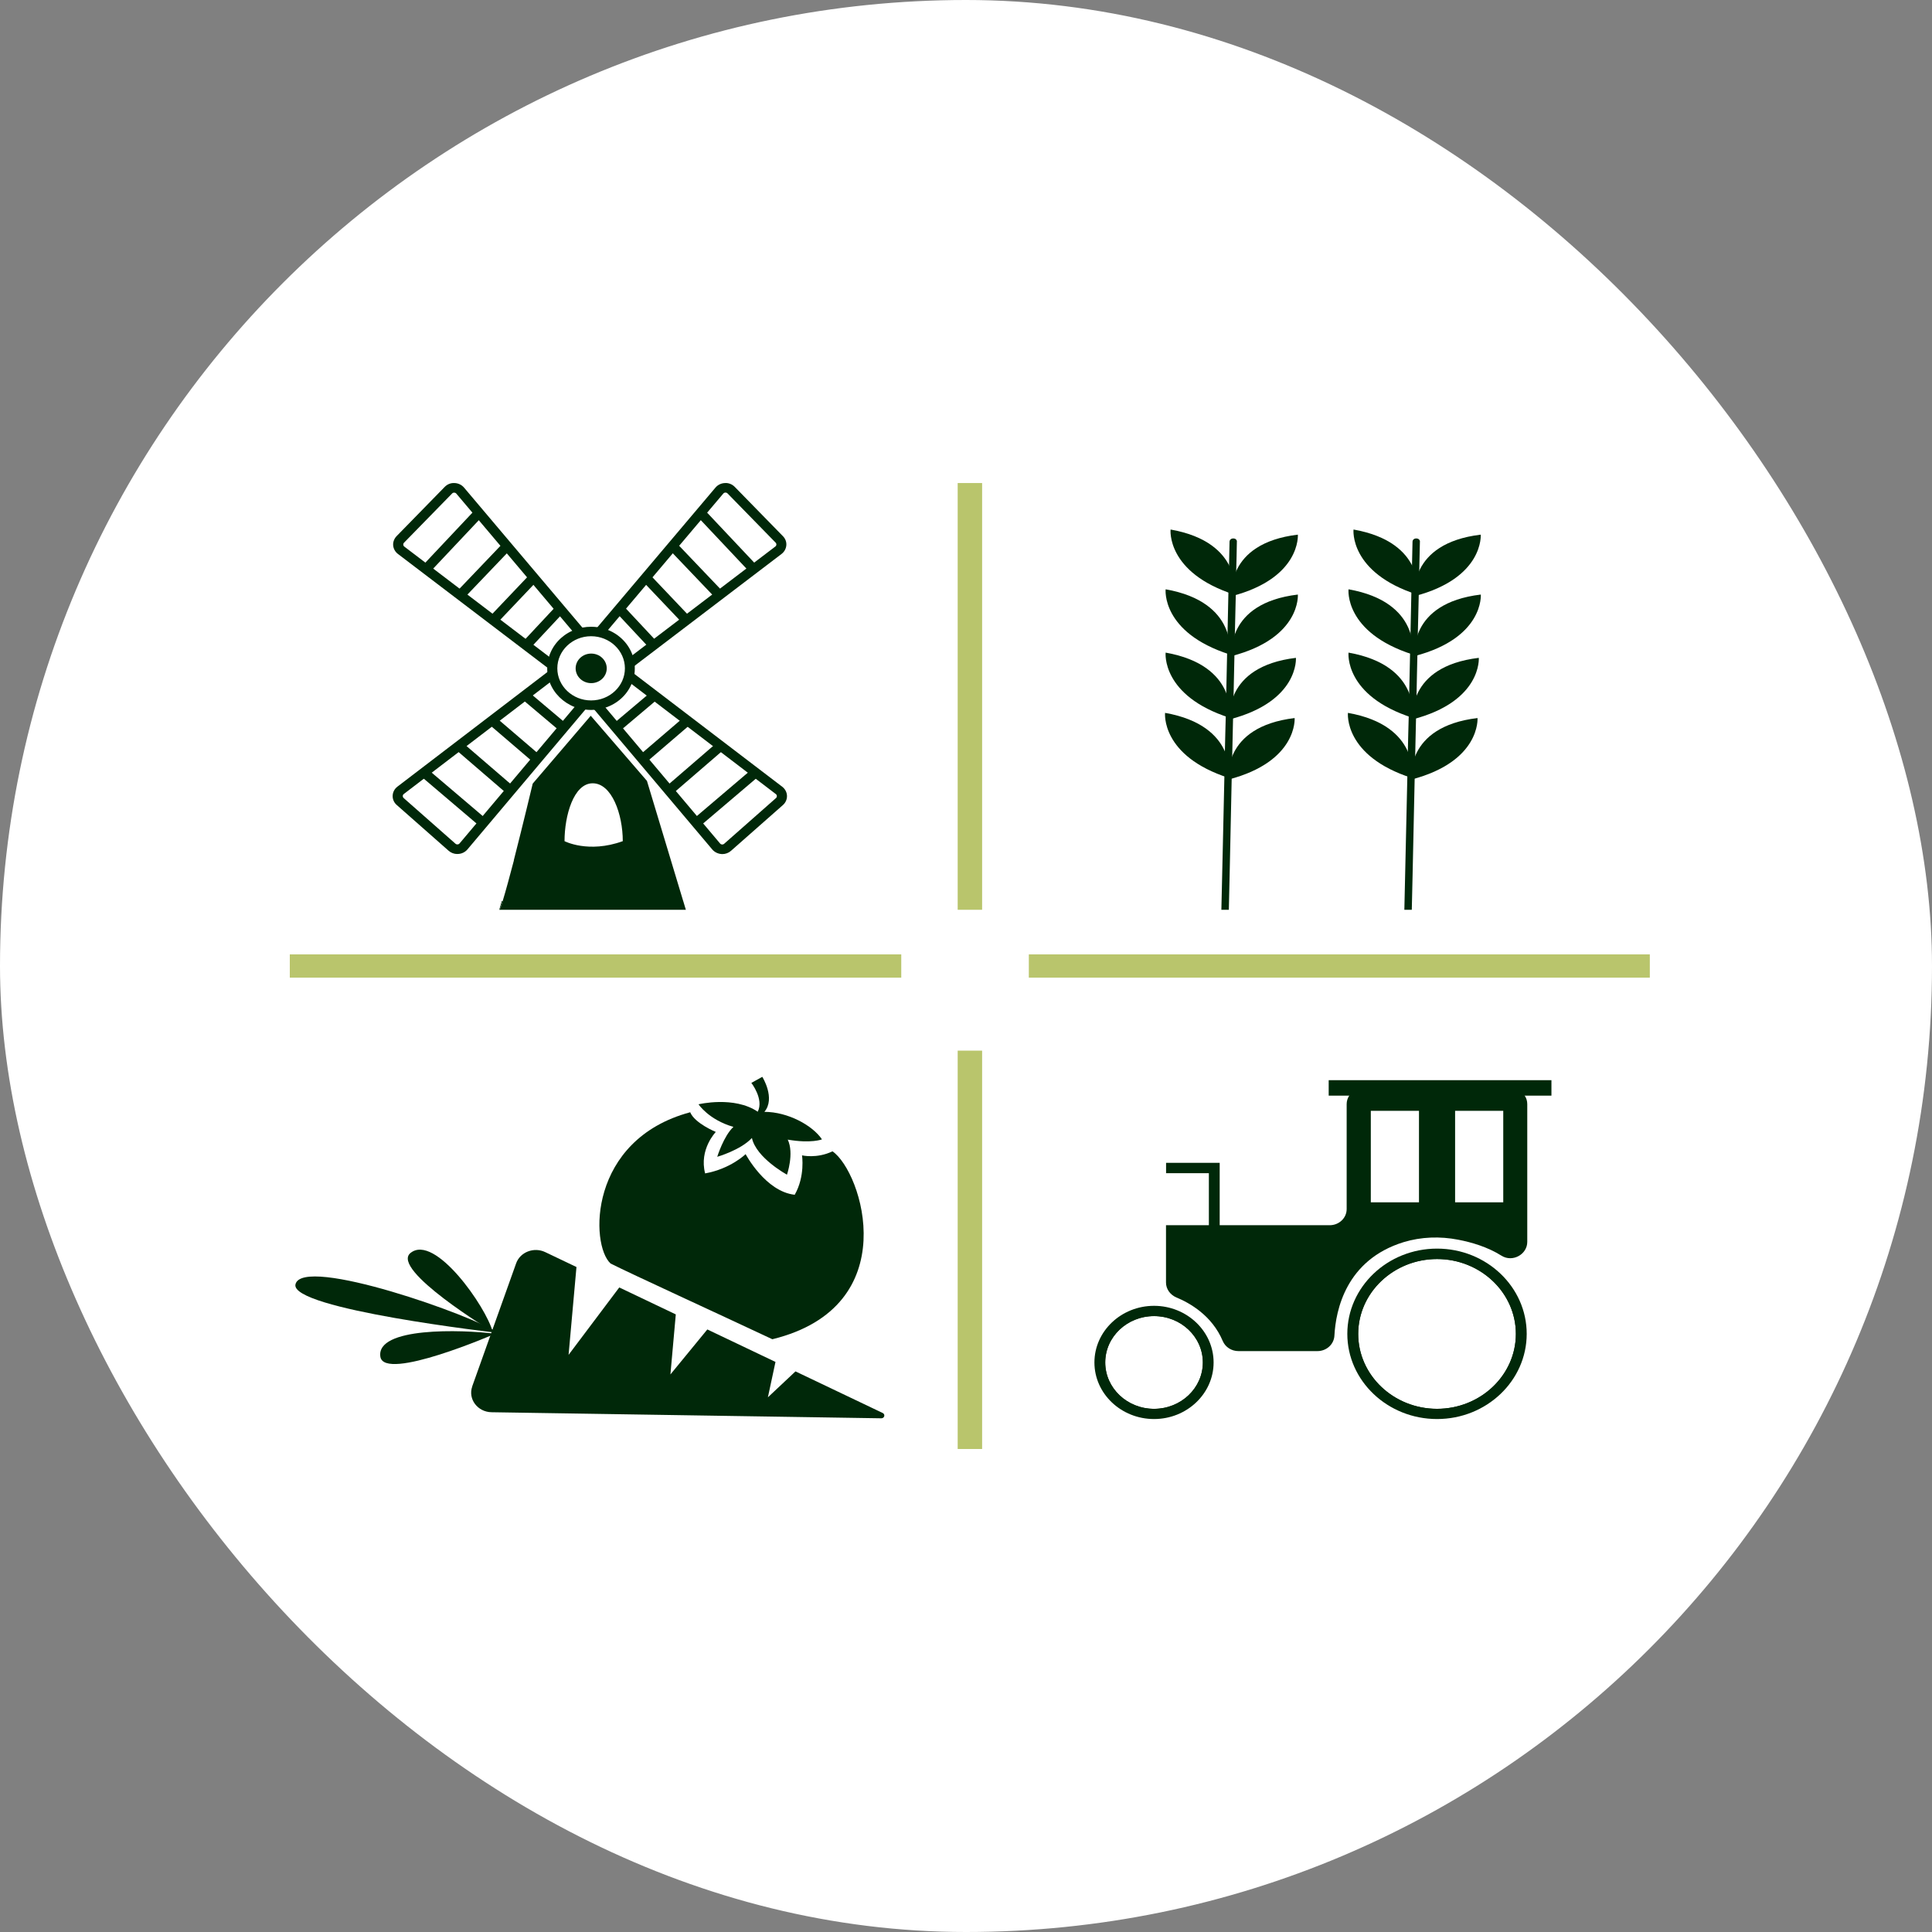 <svg width="100" height="100" viewBox="0 0 100 100" fill="none" xmlns="http://www.w3.org/2000/svg">
<rect x="0" y="0" width="100" height="100" fill="#808080" stroke="none"/>
<rect width="100" height="100" rx="50" fill="white"/>
<path d="M50.834 25.002H49.569V47.09H50.834V25.002Z" fill="#B9C56C"/>
<path d="M50.834 54.381H49.569V75H50.834V54.381Z" fill="#B9C56C"/>
<path d="M46.649 49.398H15V50.603H46.649V49.398Z" fill="#B9C56C"/>
<path d="M85.394 49.398H53.252V50.603H85.394V49.398Z" fill="#B9C56C"/>
<path d="M43.085 59.589C44.624 60.636 46.876 67.627 39.977 69.319C37.124 67.976 32.732 65.968 31.604 65.4C30.543 64.438 30.436 58.99 35.725 57.57C35.956 58.141 37.05 58.589 37.05 58.589C37.05 58.589 36.174 59.491 36.497 60.735C37.821 60.498 38.593 59.737 38.593 59.737C38.593 59.737 39.617 61.675 41.134 61.841C41.683 60.879 41.512 59.801 41.512 59.801C41.512 59.801 42.273 59.984 43.089 59.593L43.085 59.589Z" fill="#002809"/>
<path d="M42.547 58.976C42.057 58.247 40.778 57.549 39.565 57.549C40.154 56.847 39.457 55.737 39.457 55.737L38.889 56.051C38.889 56.051 39.55 56.893 39.22 57.542C37.999 56.714 36.156 57.158 36.156 57.158C36.156 57.158 36.679 57.958 37.962 58.328C37.458 58.796 37.124 59.875 37.124 59.875C37.124 59.875 38.329 59.533 38.919 58.902C39.145 59.938 40.733 60.801 40.733 60.801C40.733 60.801 41.115 59.706 40.774 58.987C41.994 59.198 42.551 58.972 42.551 58.972L42.547 58.976Z" fill="#002809"/>
<path d="M24.441 71.761L26.715 65.39C26.922 64.805 27.635 64.53 28.221 64.809L29.838 65.581L29.43 70.126L32.053 66.638L34.979 68.033L34.701 71.141L36.611 68.812L40.139 70.493L39.746 72.325L41.174 70.983L45.688 73.136C45.833 73.206 45.781 73.411 45.618 73.411L25.446 73.097C24.719 73.087 24.211 72.413 24.444 71.761H24.441Z" fill="#002809"/>
<path d="M25.502 68.932C25.161 67.649 22.508 63.832 21.247 64.854C20.186 65.714 25.502 68.932 25.502 68.932Z" fill="#002809"/>
<path d="M25.631 69.034C23.887 68.815 19.451 68.678 19.688 70.225C19.892 71.529 25.631 69.034 25.631 69.034Z" fill="#002809"/>
<path d="M25.754 68.988C24.668 68.15 15.653 64.95 15.294 66.476C14.989 67.762 25.754 68.988 25.754 68.988Z" fill="#002809"/>
<path d="M32.857 34.456C32.842 34.266 32.805 34.083 32.742 33.914C32.535 33.322 32.067 32.846 31.47 32.606C31.299 32.536 31.114 32.49 30.925 32.462C30.813 32.448 30.706 32.441 30.594 32.441C30.439 32.441 30.298 32.455 30.149 32.483H30.146C29.956 32.518 29.782 32.575 29.619 32.649C29.04 32.909 28.599 33.396 28.417 33.988C28.358 34.167 28.332 34.358 28.324 34.555V34.594C28.324 34.661 28.324 34.721 28.332 34.781C28.346 34.971 28.391 35.151 28.454 35.32C28.673 35.894 29.14 36.356 29.734 36.592H29.738C29.912 36.659 30.09 36.705 30.283 36.726H30.287C30.387 36.74 30.487 36.747 30.591 36.747C30.65 36.747 30.709 36.743 30.765 36.74H30.769C30.965 36.726 31.158 36.687 31.336 36.627C31.956 36.423 32.445 35.975 32.687 35.408C32.761 35.242 32.809 35.073 32.839 34.89C32.853 34.791 32.857 34.693 32.857 34.594C32.857 34.544 32.857 34.499 32.853 34.453L32.857 34.456ZM30.594 36.254C29.634 36.254 28.847 35.51 28.847 34.594C28.847 33.678 29.63 32.931 30.594 32.931C31.559 32.931 32.345 33.678 32.345 34.594C32.345 35.51 31.559 36.254 30.594 36.254Z" fill="#002809"/>
<path d="M31.405 34.594C31.405 35.017 31.045 35.359 30.6 35.359C30.155 35.359 29.795 35.017 29.795 34.594C29.795 34.171 30.155 33.829 30.6 33.829C31.045 33.829 31.405 34.171 31.405 34.594Z" fill="#002809"/>
<path d="M32.729 34.555L32.402 34.167L40.133 28.286C40.174 28.254 40.185 28.212 40.185 28.191C40.185 28.17 40.185 28.127 40.148 28.089L37.655 25.537C37.614 25.498 37.57 25.495 37.547 25.495C37.522 25.495 37.477 25.502 37.44 25.544L31.253 32.864L30.848 32.553L37.032 25.238C37.154 25.093 37.332 25.009 37.525 25.002C37.714 24.988 37.904 25.069 38.033 25.203L40.526 27.754C40.652 27.881 40.715 28.053 40.7 28.226C40.686 28.399 40.597 28.561 40.456 28.67L32.725 34.555H32.729Z" fill="#002809"/>
<path d="M38.834 29.642L36.056 26.693L36.441 26.365L39.22 29.315L38.834 29.642Z" fill="#002809"/>
<path d="M34.987 28.075L34.603 28.407L37.039 30.96L37.423 30.629L34.987 28.075Z" fill="#002809"/>
<path d="M33.648 29.752L33.262 30.082L35.312 32.241L35.698 31.911L33.648 29.752Z" fill="#002809"/>
<path d="M32.272 31.364L31.884 31.692L33.652 33.584L34.041 33.256L32.272 31.364Z" fill="#002809"/>
<path d="M37.384 44.204C37.384 44.204 37.351 44.204 37.336 44.204C37.154 44.19 36.984 44.105 36.869 43.971L30.674 36.627L31.082 36.317L37.273 43.661C37.306 43.7 37.351 43.711 37.373 43.711C37.395 43.711 37.44 43.711 37.481 43.675L40.166 41.307C40.207 41.272 40.211 41.226 40.211 41.205C40.211 41.181 40.203 41.138 40.159 41.103L32.454 35.225L32.781 34.841L40.485 40.719C40.638 40.835 40.727 41.004 40.734 41.188C40.741 41.371 40.663 41.547 40.523 41.67L37.837 44.038C37.714 44.148 37.551 44.208 37.384 44.208V44.204Z" fill="#002809"/>
<path d="M36.193 42.794L35.845 42.428L38.949 39.788L39.298 40.155L36.193 42.794Z" fill="#002809"/>
<path d="M37.151 38.404L34.465 40.721L34.814 41.086L37.5 38.77L37.151 38.404Z" fill="#002809"/>
<path d="M35.382 37.135L33.11 39.083L33.458 39.449L35.73 37.501L35.382 37.135Z" fill="#002809"/>
<path d="M33.694 35.819L31.702 37.499L32.047 37.868L34.038 36.188L33.694 35.819Z" fill="#002809"/>
<path d="M28.329 34.555L20.599 28.674C20.454 28.564 20.365 28.402 20.35 28.23C20.335 28.057 20.402 27.884 20.524 27.754L23.017 25.203C23.147 25.069 23.325 24.991 23.526 25.002C23.718 25.009 23.896 25.093 24.019 25.238L30.206 32.557L29.802 32.867L23.618 25.548C23.581 25.506 23.537 25.499 23.511 25.499C23.488 25.499 23.44 25.499 23.403 25.541L20.91 28.092C20.873 28.131 20.869 28.173 20.873 28.194C20.873 28.216 20.884 28.258 20.925 28.29L28.656 34.171L28.329 34.559V34.555Z" fill="#002809"/>
<path d="M22.223 29.642L21.834 29.315L24.612 26.365L25.002 26.693L22.223 29.642Z" fill="#002809"/>
<path d="M26.072 28.075L23.634 30.627L24.018 30.959L26.457 28.407L26.072 28.075Z" fill="#002809"/>
<path d="M27.406 29.75L25.355 31.908L25.741 32.239L27.791 30.081L27.406 29.75Z" fill="#002809"/>
<path d="M28.792 31.364L27.024 33.257L27.412 33.584L29.18 31.692L28.792 31.364Z" fill="#002809"/>
<path d="M23.673 44.204C23.506 44.204 23.343 44.144 23.221 44.035L20.535 41.666C20.394 41.543 20.316 41.367 20.324 41.184C20.331 41.001 20.42 40.831 20.572 40.715L28.44 34.703L28.767 35.087L20.899 41.099C20.854 41.134 20.847 41.177 20.847 41.198C20.847 41.222 20.851 41.265 20.891 41.304L23.577 43.672C23.618 43.707 23.662 43.707 23.684 43.707C23.707 43.707 23.751 43.696 23.785 43.658L29.976 36.314L30.384 36.624L24.193 43.968C24.078 44.102 23.907 44.19 23.725 44.2C23.71 44.2 23.692 44.2 23.677 44.2L23.673 44.204Z" fill="#002809"/>
<path d="M24.865 42.794L21.76 40.155L22.105 39.788L25.21 42.428L24.865 42.794Z" fill="#002809"/>
<path d="M23.906 38.408L23.558 38.773L26.246 41.087L26.595 40.722L23.906 38.408Z" fill="#002809"/>
<path d="M25.669 37.134L25.321 37.5L27.594 39.447L27.942 39.081L25.669 37.134Z" fill="#002809"/>
<path d="M27.367 35.819L27.022 36.188L29.014 37.868L29.358 37.499L27.367 35.819Z" fill="#002809"/>
<path d="M26.014 46.639C25.959 46.825 25.903 46.977 25.862 47.09H25.84L25.973 46.639H26.014Z" fill="#002809"/>
<path d="M35.362 46.636L33.486 40.419L30.577 37.047L27.573 40.56C27.573 40.56 27.072 42.664 26.597 44.518V44.542C26.382 45.36 26.174 46.128 26.018 46.639C25.963 46.826 25.907 46.978 25.866 47.09H35.5L35.362 46.632V46.636ZM29.22 43.538C29.22 42.217 29.691 40.543 30.677 40.543C31.664 40.543 32.235 42.139 32.235 43.538C30.455 44.183 29.22 43.538 29.22 43.538Z" fill="#002809"/>
<path d="M60.589 27.408C60.589 27.408 60.352 29.642 63.906 30.781C63.906 30.781 64.355 28.074 60.589 27.408Z" fill="#002809"/>
<path d="M60.333 30.502C60.333 30.502 60.096 32.736 63.649 33.874C63.649 33.874 64.098 31.168 60.333 30.502Z" fill="#002809"/>
<path d="M60.333 33.779C60.333 33.779 60.096 36.014 63.649 37.152C63.649 37.152 64.098 34.446 60.333 33.779Z" fill="#002809"/>
<path d="M60.304 36.898C60.304 36.898 60.066 39.132 63.62 40.271C63.62 40.271 64.069 37.564 60.304 36.898Z" fill="#002809"/>
<path d="M67.177 27.673C67.177 27.673 67.348 29.917 63.757 30.855C63.757 30.855 63.39 28.124 67.177 27.673Z" fill="#002809"/>
<path d="M67.177 30.774C67.177 30.774 67.348 33.018 63.757 33.956C63.757 33.956 63.39 31.225 67.177 30.774Z" fill="#002809"/>
<path d="M67.077 34.05C67.077 34.05 67.248 36.295 63.657 37.233C63.657 37.233 63.29 34.505 67.077 34.05Z" fill="#002809"/>
<path d="M67.01 37.166C67.01 37.166 67.18 39.411 63.59 40.348C63.59 40.348 63.222 37.621 67.01 37.166Z" fill="#002809"/>
<path d="M64.02 28.039C64.008 28.543 64.005 29.05 63.986 29.554C63.983 29.97 63.971 30.386 63.964 30.802C63.96 30.858 63.96 30.911 63.96 30.971C63.945 31.591 63.934 32.212 63.916 32.832C63.912 33.195 63.905 33.558 63.894 33.921C63.879 34.622 63.86 35.327 63.849 36.024C63.838 36.412 63.827 36.796 63.823 37.187C63.808 37.839 63.797 38.498 63.779 39.15C63.767 39.534 63.764 39.922 63.752 40.306C63.73 41.406 63.704 42.498 63.682 43.597C63.656 44.76 63.634 45.927 63.604 47.09H63.218C63.274 44.792 63.322 42.487 63.374 40.183C63.385 39.753 63.396 39.319 63.4 38.882C63.415 38.283 63.426 37.684 63.445 37.085C63.448 36.733 63.459 36.377 63.467 36.024C63.467 35.972 63.467 35.915 63.471 35.862C63.482 35.182 63.497 34.506 63.515 33.825C63.519 33.473 63.53 33.117 63.537 32.765C63.552 32.063 63.571 31.369 63.582 30.672C63.593 30.199 63.604 29.72 63.615 29.248C63.626 28.85 63.63 28.444 63.641 28.043C63.645 27.81 64.027 27.81 64.023 28.043L64.02 28.039Z" fill="#002809"/>
<path d="M70.058 27.408C70.058 27.408 69.821 29.642 73.374 30.781C73.374 30.781 73.823 28.074 70.058 27.408Z" fill="#002809"/>
<path d="M69.799 30.502C69.799 30.502 69.561 32.736 73.115 33.874C73.115 33.874 73.564 31.168 69.799 30.502Z" fill="#002809"/>
<path d="M69.799 33.779C69.799 33.779 69.561 36.014 73.115 37.152C73.115 37.152 73.564 34.446 69.799 33.779Z" fill="#002809"/>
<path d="M69.769 36.898C69.769 36.898 69.532 39.132 73.086 40.271C73.086 40.271 73.535 37.564 69.769 36.898Z" fill="#002809"/>
<path d="M76.643 27.673C76.643 27.673 76.814 29.917 73.223 30.855C73.223 30.855 72.856 28.127 76.643 27.673Z" fill="#002809"/>
<path d="M76.647 30.774C76.647 30.774 76.818 33.018 73.227 33.956C73.227 33.956 72.86 31.225 76.647 30.774Z" fill="#002809"/>
<path d="M76.543 34.05C76.543 34.05 76.714 36.295 73.123 37.233C73.123 37.233 72.756 34.502 76.543 34.05Z" fill="#002809"/>
<path d="M76.476 37.166C76.476 37.166 76.647 39.411 73.056 40.348C73.056 40.348 72.689 37.617 76.476 37.166Z" fill="#002809"/>
<path d="M73.494 28.039C73.482 28.543 73.471 29.043 73.46 29.544C73.449 29.963 73.438 30.386 73.434 30.802C73.43 30.858 73.43 30.911 73.43 30.971C73.416 31.591 73.404 32.212 73.386 32.832C73.382 33.195 73.375 33.558 73.364 33.921C73.349 34.625 73.33 35.327 73.319 36.032C73.308 36.419 73.297 36.803 73.293 37.187C73.278 37.839 73.267 38.498 73.249 39.15C73.238 39.534 73.234 39.922 73.223 40.306C73.201 41.406 73.174 42.498 73.152 43.597C73.126 44.76 73.104 45.927 73.074 47.09H72.689C72.744 44.792 72.793 42.487 72.844 40.183C72.856 39.753 72.867 39.319 72.87 38.882C72.885 38.283 72.896 37.684 72.915 37.085C72.919 36.733 72.93 36.377 72.937 36.024C72.937 35.972 72.937 35.915 72.941 35.862C72.952 35.182 72.967 34.506 72.985 33.825C72.989 33.473 73 33.117 73.008 32.765C73.022 32.063 73.041 31.369 73.052 30.672C73.063 30.199 73.074 29.72 73.085 29.248C73.097 28.85 73.1 28.444 73.112 28.043C73.115 27.81 73.497 27.81 73.497 28.043L73.494 28.039Z" fill="#002809"/>
<path d="M59.733 67.861C58.186 67.861 56.928 69.052 56.928 70.525C56.928 71.998 58.182 73.189 59.733 73.189C61.283 73.189 62.537 71.998 62.537 70.525C62.537 69.052 61.283 67.861 59.733 67.861ZM59.733 72.921C58.341 72.921 57.206 71.846 57.206 70.521C57.206 69.196 58.338 68.121 59.733 68.121C61.127 68.121 62.259 69.196 62.259 70.521C62.259 71.846 61.127 72.921 59.733 72.921Z" fill="#002809"/>
<path d="M59.733 67.589C58.034 67.589 56.647 68.903 56.647 70.521C56.647 72.138 58.034 73.449 59.733 73.449C61.432 73.449 62.816 72.135 62.816 70.521C62.816 68.907 61.432 67.589 59.733 67.589ZM59.733 72.921C58.342 72.921 57.207 71.846 57.207 70.521C57.207 69.196 58.339 68.121 59.733 68.121C61.128 68.121 62.259 69.196 62.259 70.521C62.259 71.846 61.128 72.921 59.733 72.921Z" fill="#002809"/>
<path d="M74.38 64.896C71.969 64.896 70.018 66.754 70.018 69.044C70.018 71.335 71.969 73.188 74.38 73.188C76.791 73.188 78.743 71.335 78.743 69.044C78.743 66.754 76.791 64.896 74.38 64.896ZM74.38 72.921C72.132 72.921 70.3 71.18 70.3 69.044C70.3 66.909 72.132 65.168 74.38 65.168C76.628 65.168 78.461 66.905 78.461 69.044C78.461 71.183 76.628 72.921 74.38 72.921Z" fill="#002809"/>
<path d="M74.381 64.628C71.822 64.628 69.737 66.609 69.737 69.04C69.737 71.472 71.822 73.449 74.381 73.449C76.941 73.449 79.022 71.472 79.022 69.04C79.022 66.609 76.941 64.628 74.381 64.628ZM74.381 72.92C72.133 72.92 70.301 71.18 70.301 69.044C70.301 66.908 72.133 65.168 74.381 65.168C76.629 65.168 78.462 66.905 78.462 69.044C78.462 71.183 76.629 72.92 74.381 72.92Z" fill="#002809"/>
<path d="M63.131 64.008H62.571V60.724H60.356V60.188H63.131V64.008Z" fill="#002809"/>
<path d="M78.925 56.714C78.769 56.475 78.491 56.312 78.172 56.312H70.586C70.271 56.312 69.989 56.475 69.833 56.714C69.751 56.841 69.703 56.989 69.703 57.151V62.582C69.703 63.043 69.31 63.417 68.824 63.417H60.352V66.384C60.352 66.719 60.567 67.018 60.889 67.156C61.576 67.438 62.737 68.093 63.289 69.411C63.423 69.725 63.742 69.933 64.102 69.933H68.19C68.661 69.933 69.047 69.58 69.069 69.133C69.139 67.811 69.666 65.214 72.648 64.294C73.561 64.016 74.54 63.984 75.479 64.168C76.161 64.298 76.996 64.541 77.719 64.996C78.29 65.352 79.051 64.929 79.051 64.28V57.151C79.051 56.989 79.007 56.841 78.921 56.714H78.925ZM73.446 62.233H70.953V57.497H73.446V62.233ZM77.808 62.233H75.316V57.497H77.808V62.233Z" fill="#002809"/>
<path d="M80.302 55.91H68.773V56.71H80.302V55.91Z" fill="#002809"/>
</svg>
